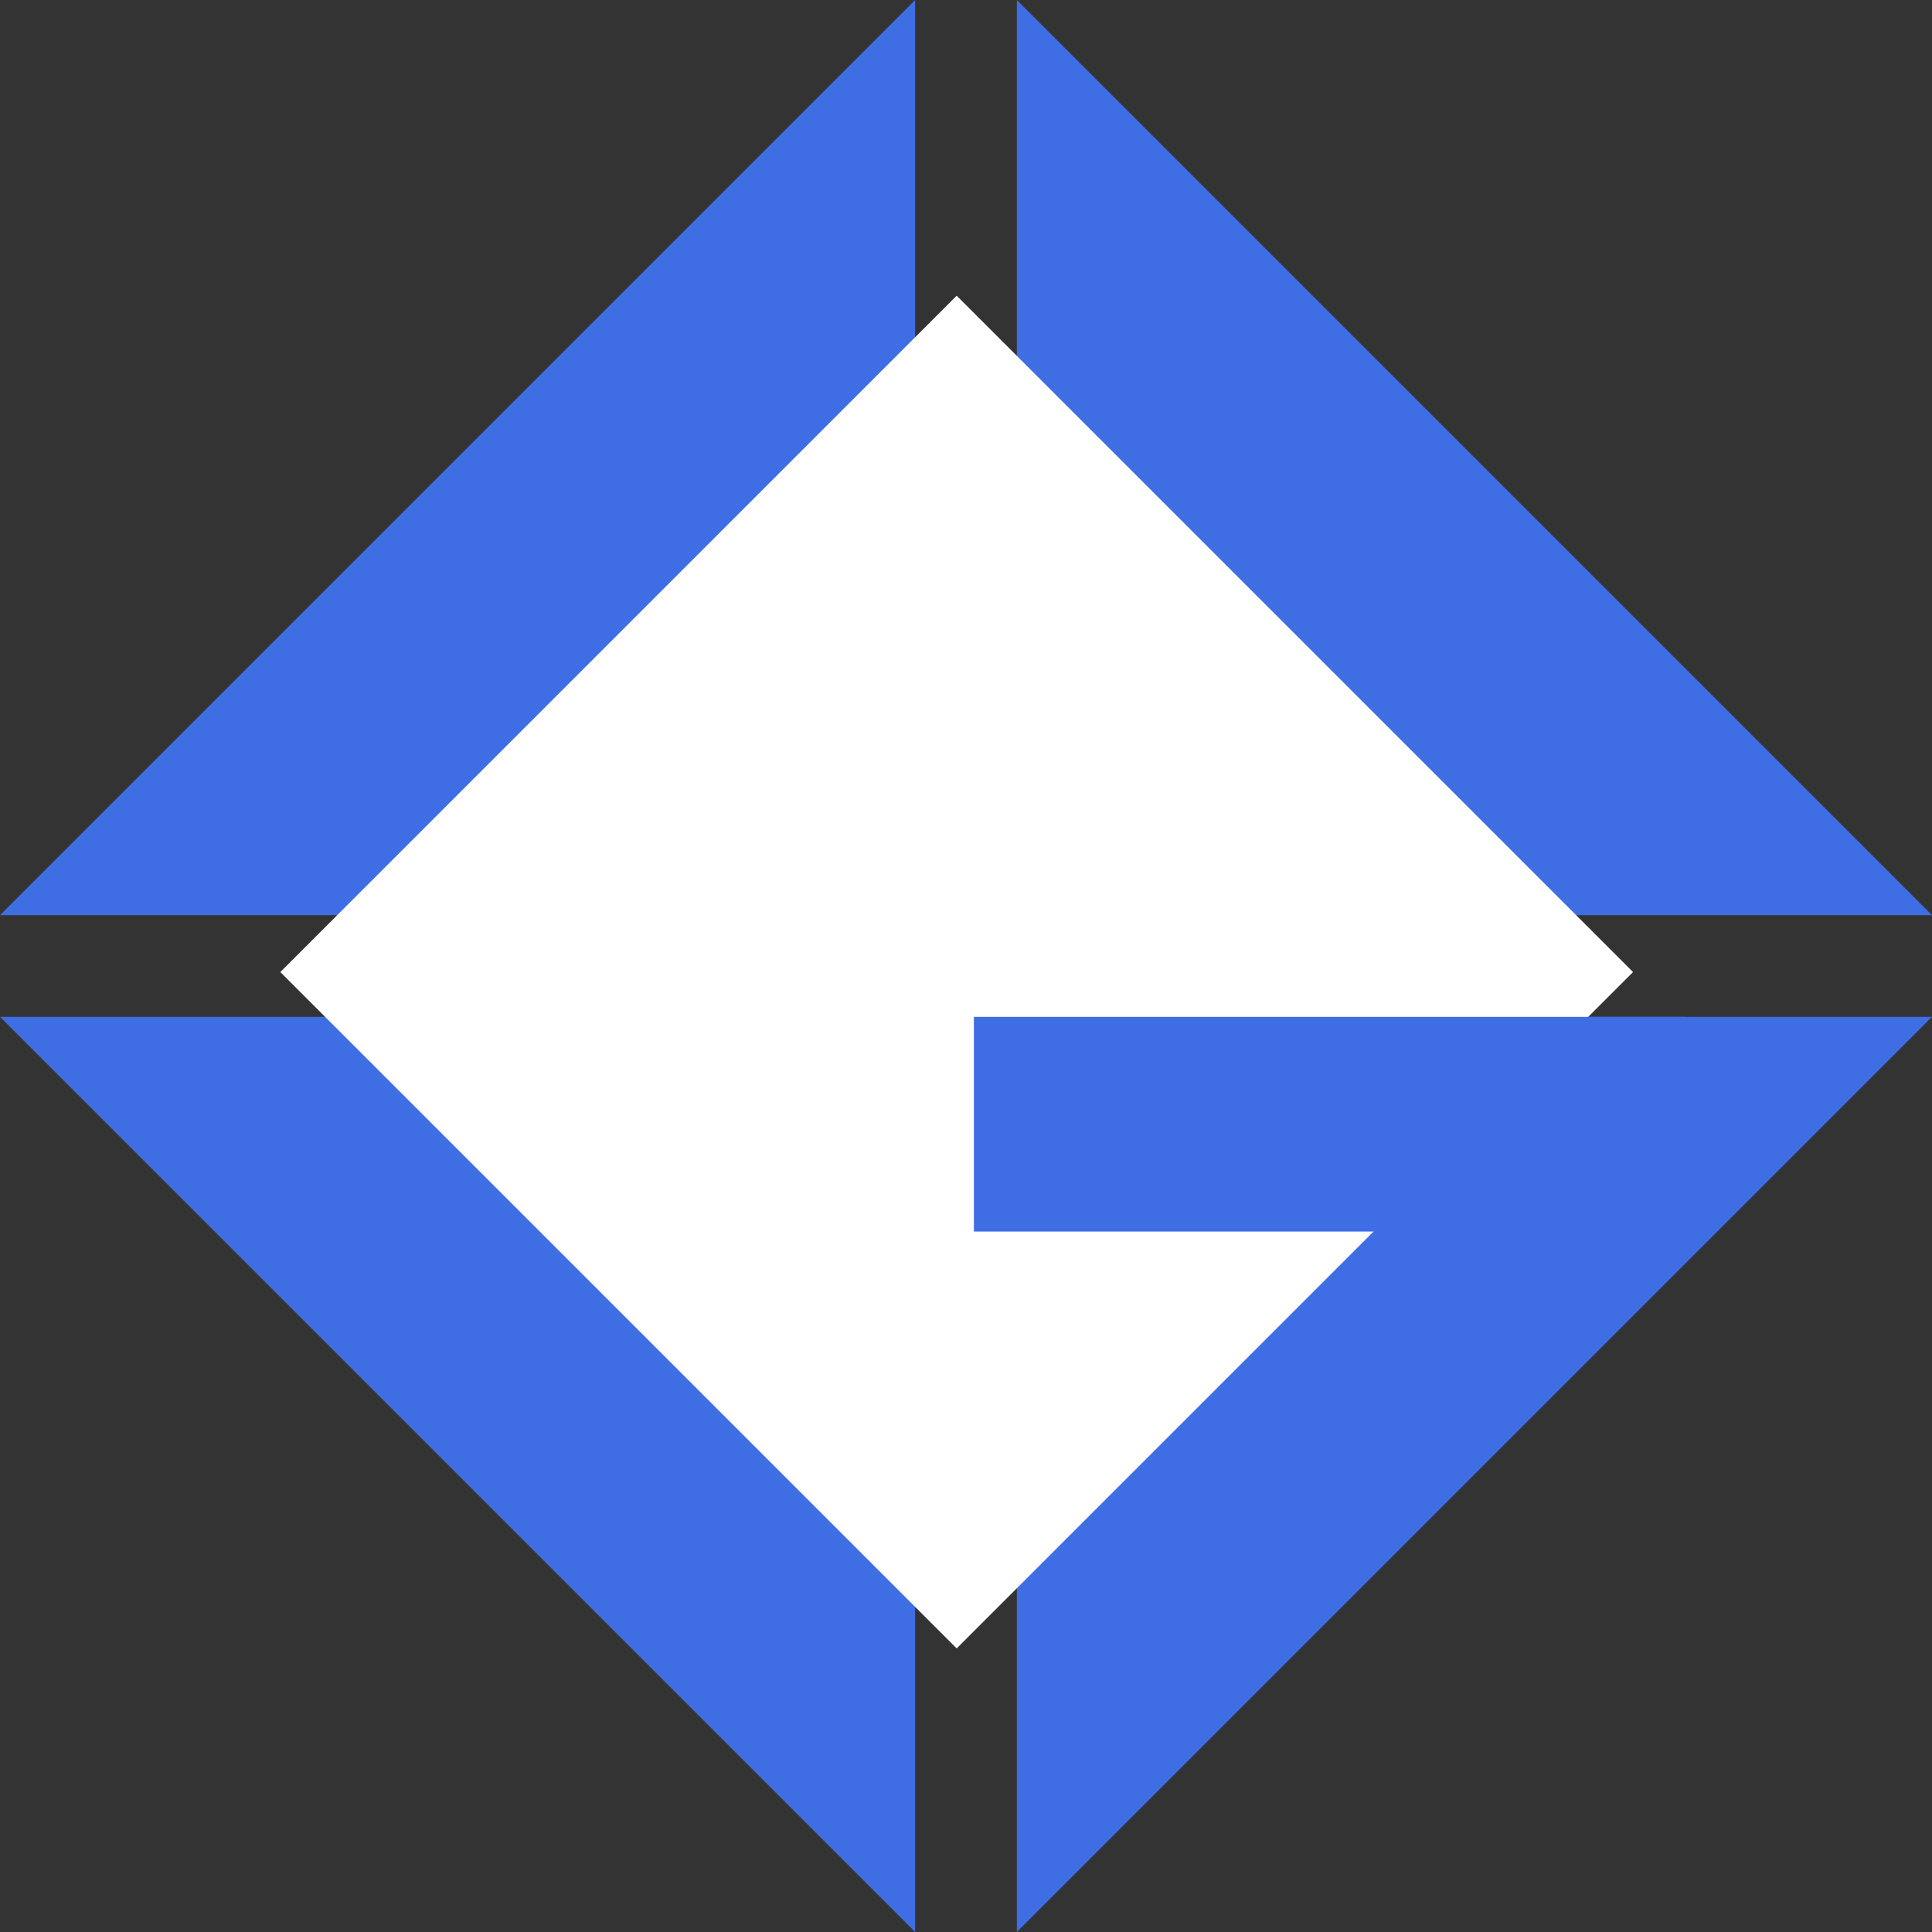 <svg width="34" height="34" viewBox="0 0 34 34" fill="none" xmlns="http://www.w3.org/2000/svg">
<rect x="0" y="0" width="34" height="34" fill="#333333" stroke="none"/>
<path d="M17.895 17.895H34L17.895 34V17.895Z" fill="#3F6DE4"/>
<path d="M16.105 17.895H0L16.105 34V17.895Z" fill="#3F6DE4"/>
<path d="M17.895 16.105H34L17.895 0V16.105Z" fill="#3F6DE4"/>
<path d="M16.105 16.105H0L16.105 0V16.105Z" fill="#3F6DE4"/>
<rect x="16.836" y="5.204" width="16.833" height="16.833" transform="rotate(45 16.836 5.204)" fill="white"/>
<rect x="17.139" y="17.895" width="12.526" height="3.778" fill="#3F6DE4"/>
</svg>
